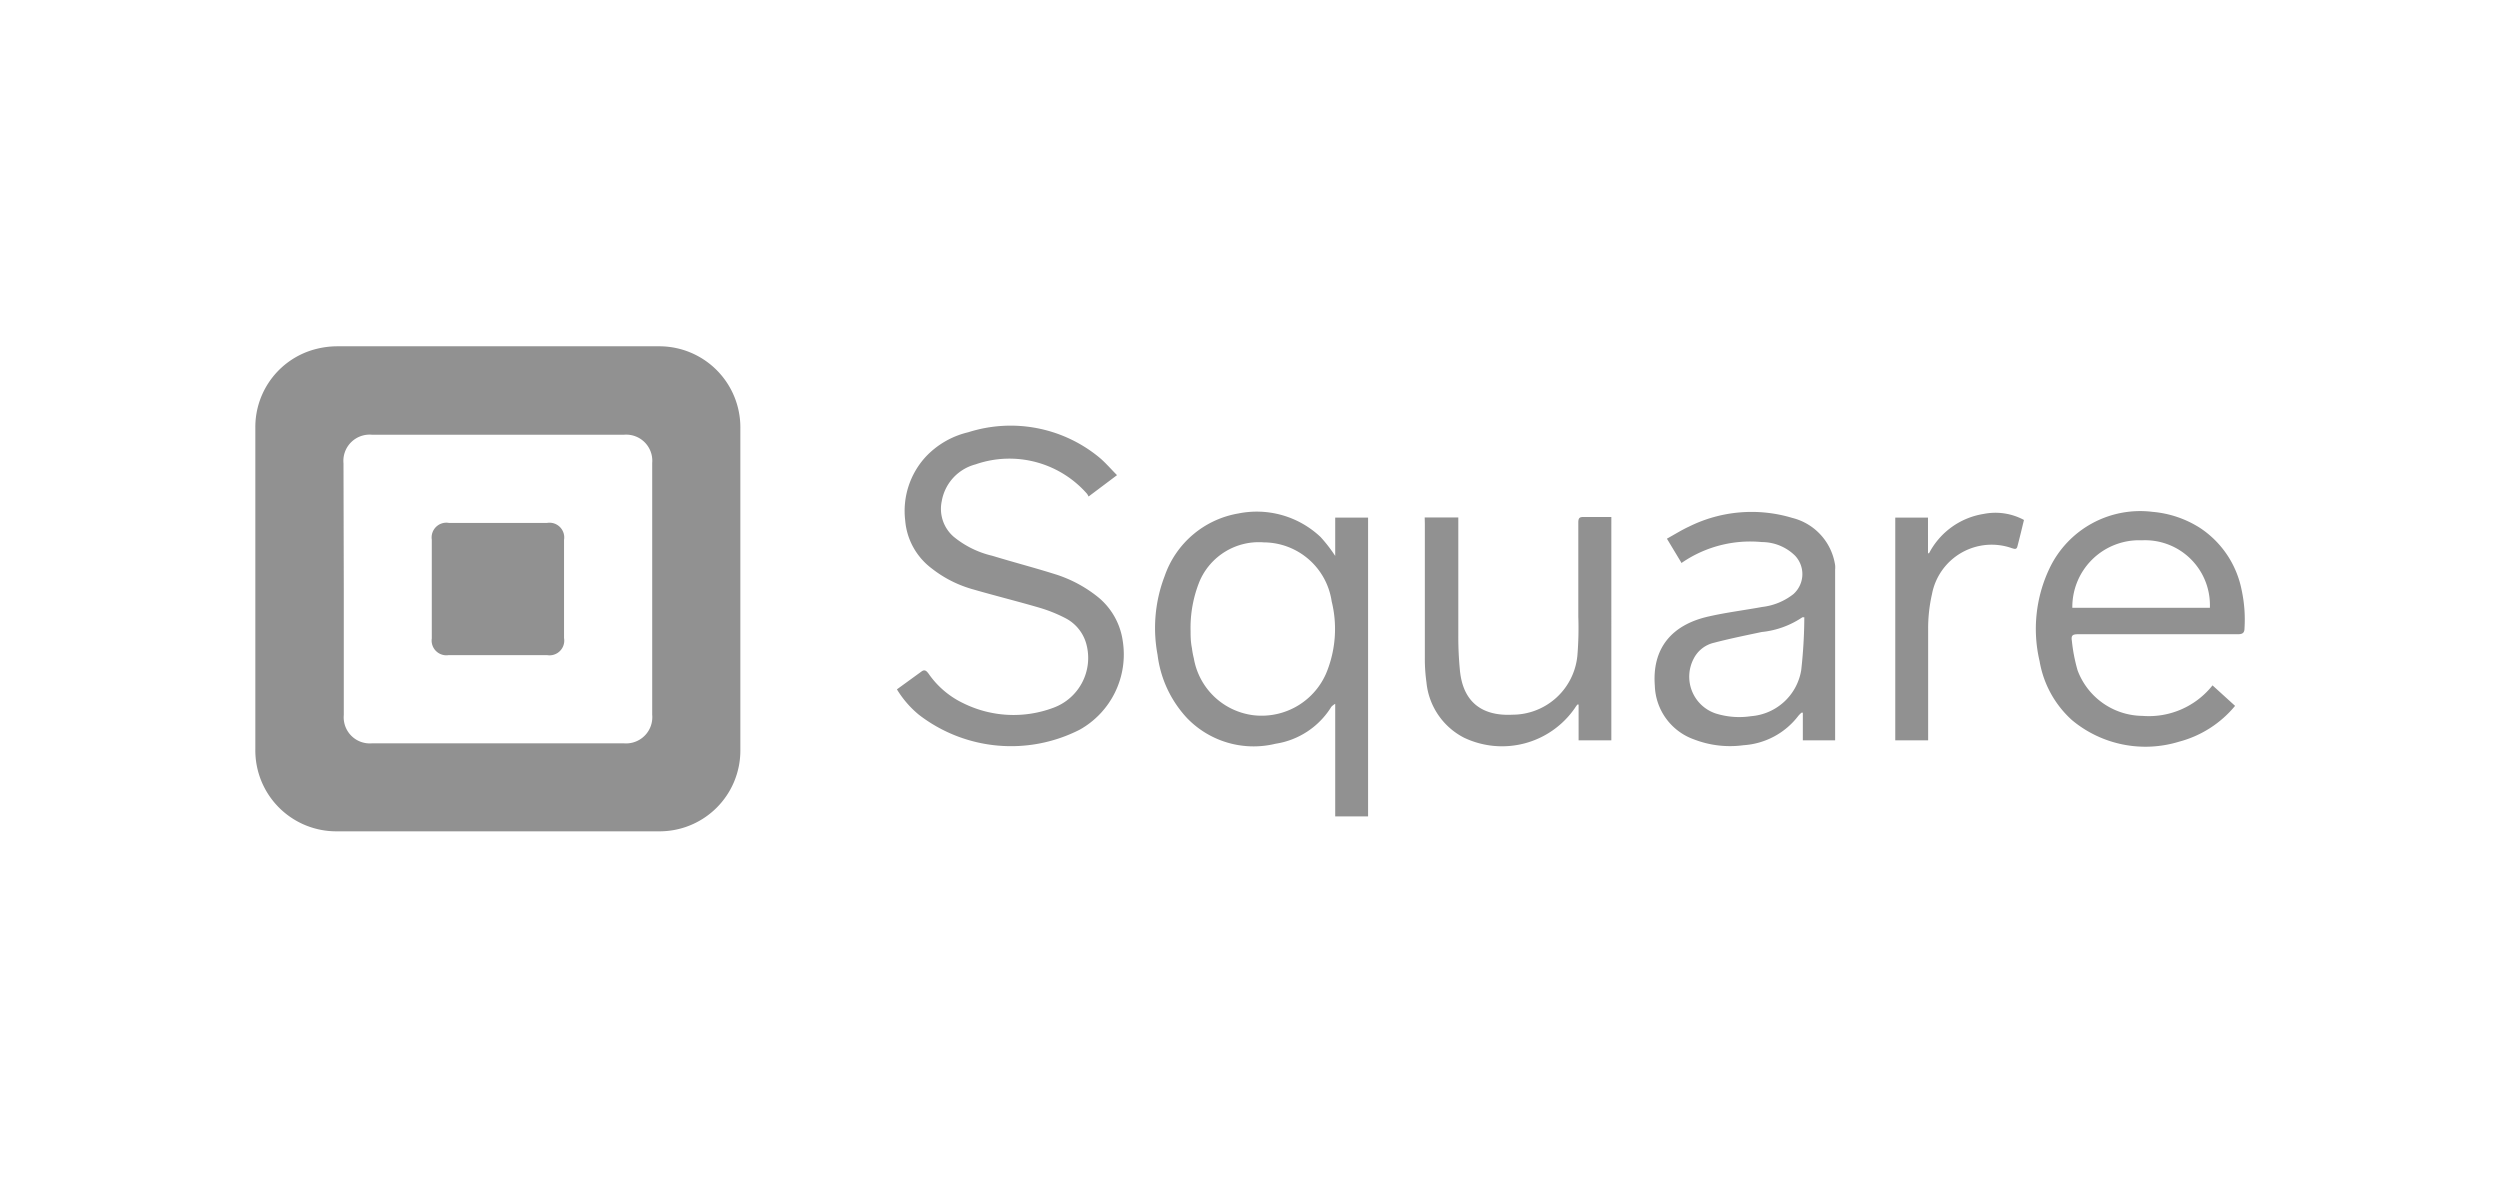 <svg xmlns="http://www.w3.org/2000/svg" viewBox="0 0 169.58 79.91"><defs><style>.cls-1{opacity:0.6;}.cls-2{fill:none;}.cls-3{fill:#474747;}</style></defs><title>logo-square</title><g id="Layer_2" data-name="Layer 2"><g id="Layer_1-2" data-name="Layer 1"><g class="cls-1"><rect class="cls-2" width="169.58" height="79.91"/><path class="cls-3" d="M17.32,39.93V29a5.46,5.46,0,0,1,4.17-5.34,5.86,5.86,0,0,1,1.38-.17h21.8A5.5,5.5,0,0,1,50.22,29q0,11,0,21.9a5.48,5.48,0,0,1-5.53,5.49H22.86a5.49,5.49,0,0,1-5.54-5.56Zm6,0V48.5a1.77,1.77,0,0,0,1.93,1.92H42.3a1.78,1.78,0,0,0,1.94-1.94V31.41a1.77,1.77,0,0,0-1.93-1.92H25.25a1.78,1.78,0,0,0-1.95,1.94Z"/><path class="cls-3" d="M60.84,46.76l1.68-1.22c.22-.16.35,0,.47.16a6,6,0,0,0,2.35,2,7.69,7.69,0,0,0,6.11.31,3.6,3.6,0,0,0,2.25-4.28,2.8,2.8,0,0,0-1.47-1.82,9.91,9.91,0,0,0-1.73-.69c-1.47-.43-3-.81-4.45-1.23a8,8,0,0,1-2.86-1.44,4.53,4.53,0,0,1-1.79-3.26A5.43,5.43,0,0,1,62.78,31a5.77,5.77,0,0,1,2.9-1.68A9.46,9.46,0,0,1,74.53,31c.43.35.8.79,1.24,1.23l-1.93,1.45a1.45,1.45,0,0,0-.1-.18,7,7,0,0,0-7.57-2A3.13,3.13,0,0,0,63.88,34a2.5,2.5,0,0,0,.8,2.4,6.44,6.44,0,0,0,2.63,1.3c1.41.43,2.83.8,4.23,1.24a8.86,8.86,0,0,1,3,1.61,4.69,4.69,0,0,1,1.62,2.94,5.85,5.85,0,0,1-2.91,6,10.24,10.24,0,0,1-10.91-1A6.77,6.77,0,0,1,60.84,46.76Z"/><path class="cls-3" d="M90.57,37.71v-2.6H92.8V55.38H90.57V47.74a1.16,1.16,0,0,0-.26.2,5.41,5.41,0,0,1-3.79,2.51,6.27,6.27,0,0,1-6-1.74,7.65,7.65,0,0,1-2-4.29A9.83,9.83,0,0,1,79,39.08,6.43,6.43,0,0,1,84,34.83a6.3,6.3,0,0,1,5.58,1.6A10.07,10.07,0,0,1,90.57,37.71Zm-9.81,5.11c0,.28,0,.71.09,1.14a5.73,5.73,0,0,0,.13.7,4.69,4.69,0,0,0,4,3.85,4.77,4.77,0,0,0,5.11-3.18,7.82,7.82,0,0,0,.24-4.54,4.68,4.68,0,0,0-4.6-4,4.37,4.37,0,0,0-4.36,2.64A8.4,8.4,0,0,0,80.76,42.82Z"/><path class="cls-3" d="M150.08,46.49l1.53,1.39a7.36,7.36,0,0,1-3.8,2.43,7.78,7.78,0,0,1-7.26-1.46,6.94,6.94,0,0,1-2.2-4,9.55,9.55,0,0,1,.66-6.27,6.81,6.81,0,0,1,7-3.86,7.12,7.12,0,0,1,3.19,1.07A6.55,6.55,0,0,1,152.05,40a9.49,9.49,0,0,1,.2,2.6c0,.31-.11.42-.44.42h-9.65c-.4,0-.79,0-1.19,0s-.49.09-.43.46a11.27,11.27,0,0,0,.39,2,4.75,4.75,0,0,0,4.4,3.08A5.51,5.51,0,0,0,150.08,46.49Zm-9.51-5.26h9.33a4.4,4.4,0,0,0-4.61-4.58A4.53,4.53,0,0,0,140.57,41.23Z"/><path class="cls-3" d="M114.07,38.2l-1-1.66c.51-.28,1-.59,1.5-.82a9.55,9.55,0,0,1,7-.59,3.89,3.89,0,0,1,2.91,3.21,1.53,1.53,0,0,1,0,.3l0,11.32c0,.08,0,.16,0,.26h-2.19V48.34l-.09,0a2.08,2.08,0,0,0-.21.21,5.09,5.09,0,0,1-3.73,2,6.78,6.78,0,0,1-3.34-.39,4,4,0,0,1-2.67-3.65c-.19-2.48,1.09-4.13,3.68-4.7,1.19-.27,2.41-.42,3.61-.64a4.2,4.2,0,0,0,2.11-.87,1.82,1.82,0,0,0,.11-2.61,3.21,3.21,0,0,0-2.24-.92,8.2,8.2,0,0,0-5.42,1.39Zm8.32,3.67c-.09,0-.12,0-.13,0a6,6,0,0,1-2.76,1c-1.09.23-2.17.45-3.24.73a2.07,2.07,0,0,0-1.38,1.09,2.63,2.63,0,0,0,1.51,3.71,5.37,5.37,0,0,0,2.39.18,3.74,3.74,0,0,0,3.4-3.12A33.28,33.28,0,0,0,122.39,41.87Z"/><path class="cls-3" d="M96.64,35.1h2.28c0,.13,0,.26,0,.39,0,2.54,0,5.08,0,7.62a23.36,23.36,0,0,0,.11,2.37c.22,2.26,1.63,3.1,3.56,3A4.43,4.43,0,0,0,107,44.44a22.69,22.69,0,0,0,.06-2.61q0-3.19,0-6.39c0-.28.07-.38.36-.37.62,0,1.24,0,1.88,0V50.22h-2.22V47.79l-.08,0a2.27,2.27,0,0,0-.18.25,6,6,0,0,1-7.51,2,4.73,4.73,0,0,1-2.55-3.75,11.57,11.57,0,0,1-.11-1.66q0-4.56,0-9.11Z"/><path class="cls-3" d="M130.84,37.55a5.07,5.07,0,0,1,3.72-2.69,4.08,4.08,0,0,1,2.73.41c-.15.61-.29,1.21-.45,1.81-.06.22-.22.15-.38.1a4.12,4.12,0,0,0-5.41,3.12,10.46,10.46,0,0,0-.26,2.38c0,2.37,0,4.74,0,7.11v.43h-2.23V35.11h2.22V37.5Z"/><path class="cls-3" d="M33.81,35.47h3.3a1,1,0,0,1,1.15,1.15v6.66a1,1,0,0,1-1.14,1.16h-6.7a1,1,0,0,1-1.13-1.14V36.61a1,1,0,0,1,1.16-1.14Z"/></g></g></g></svg>